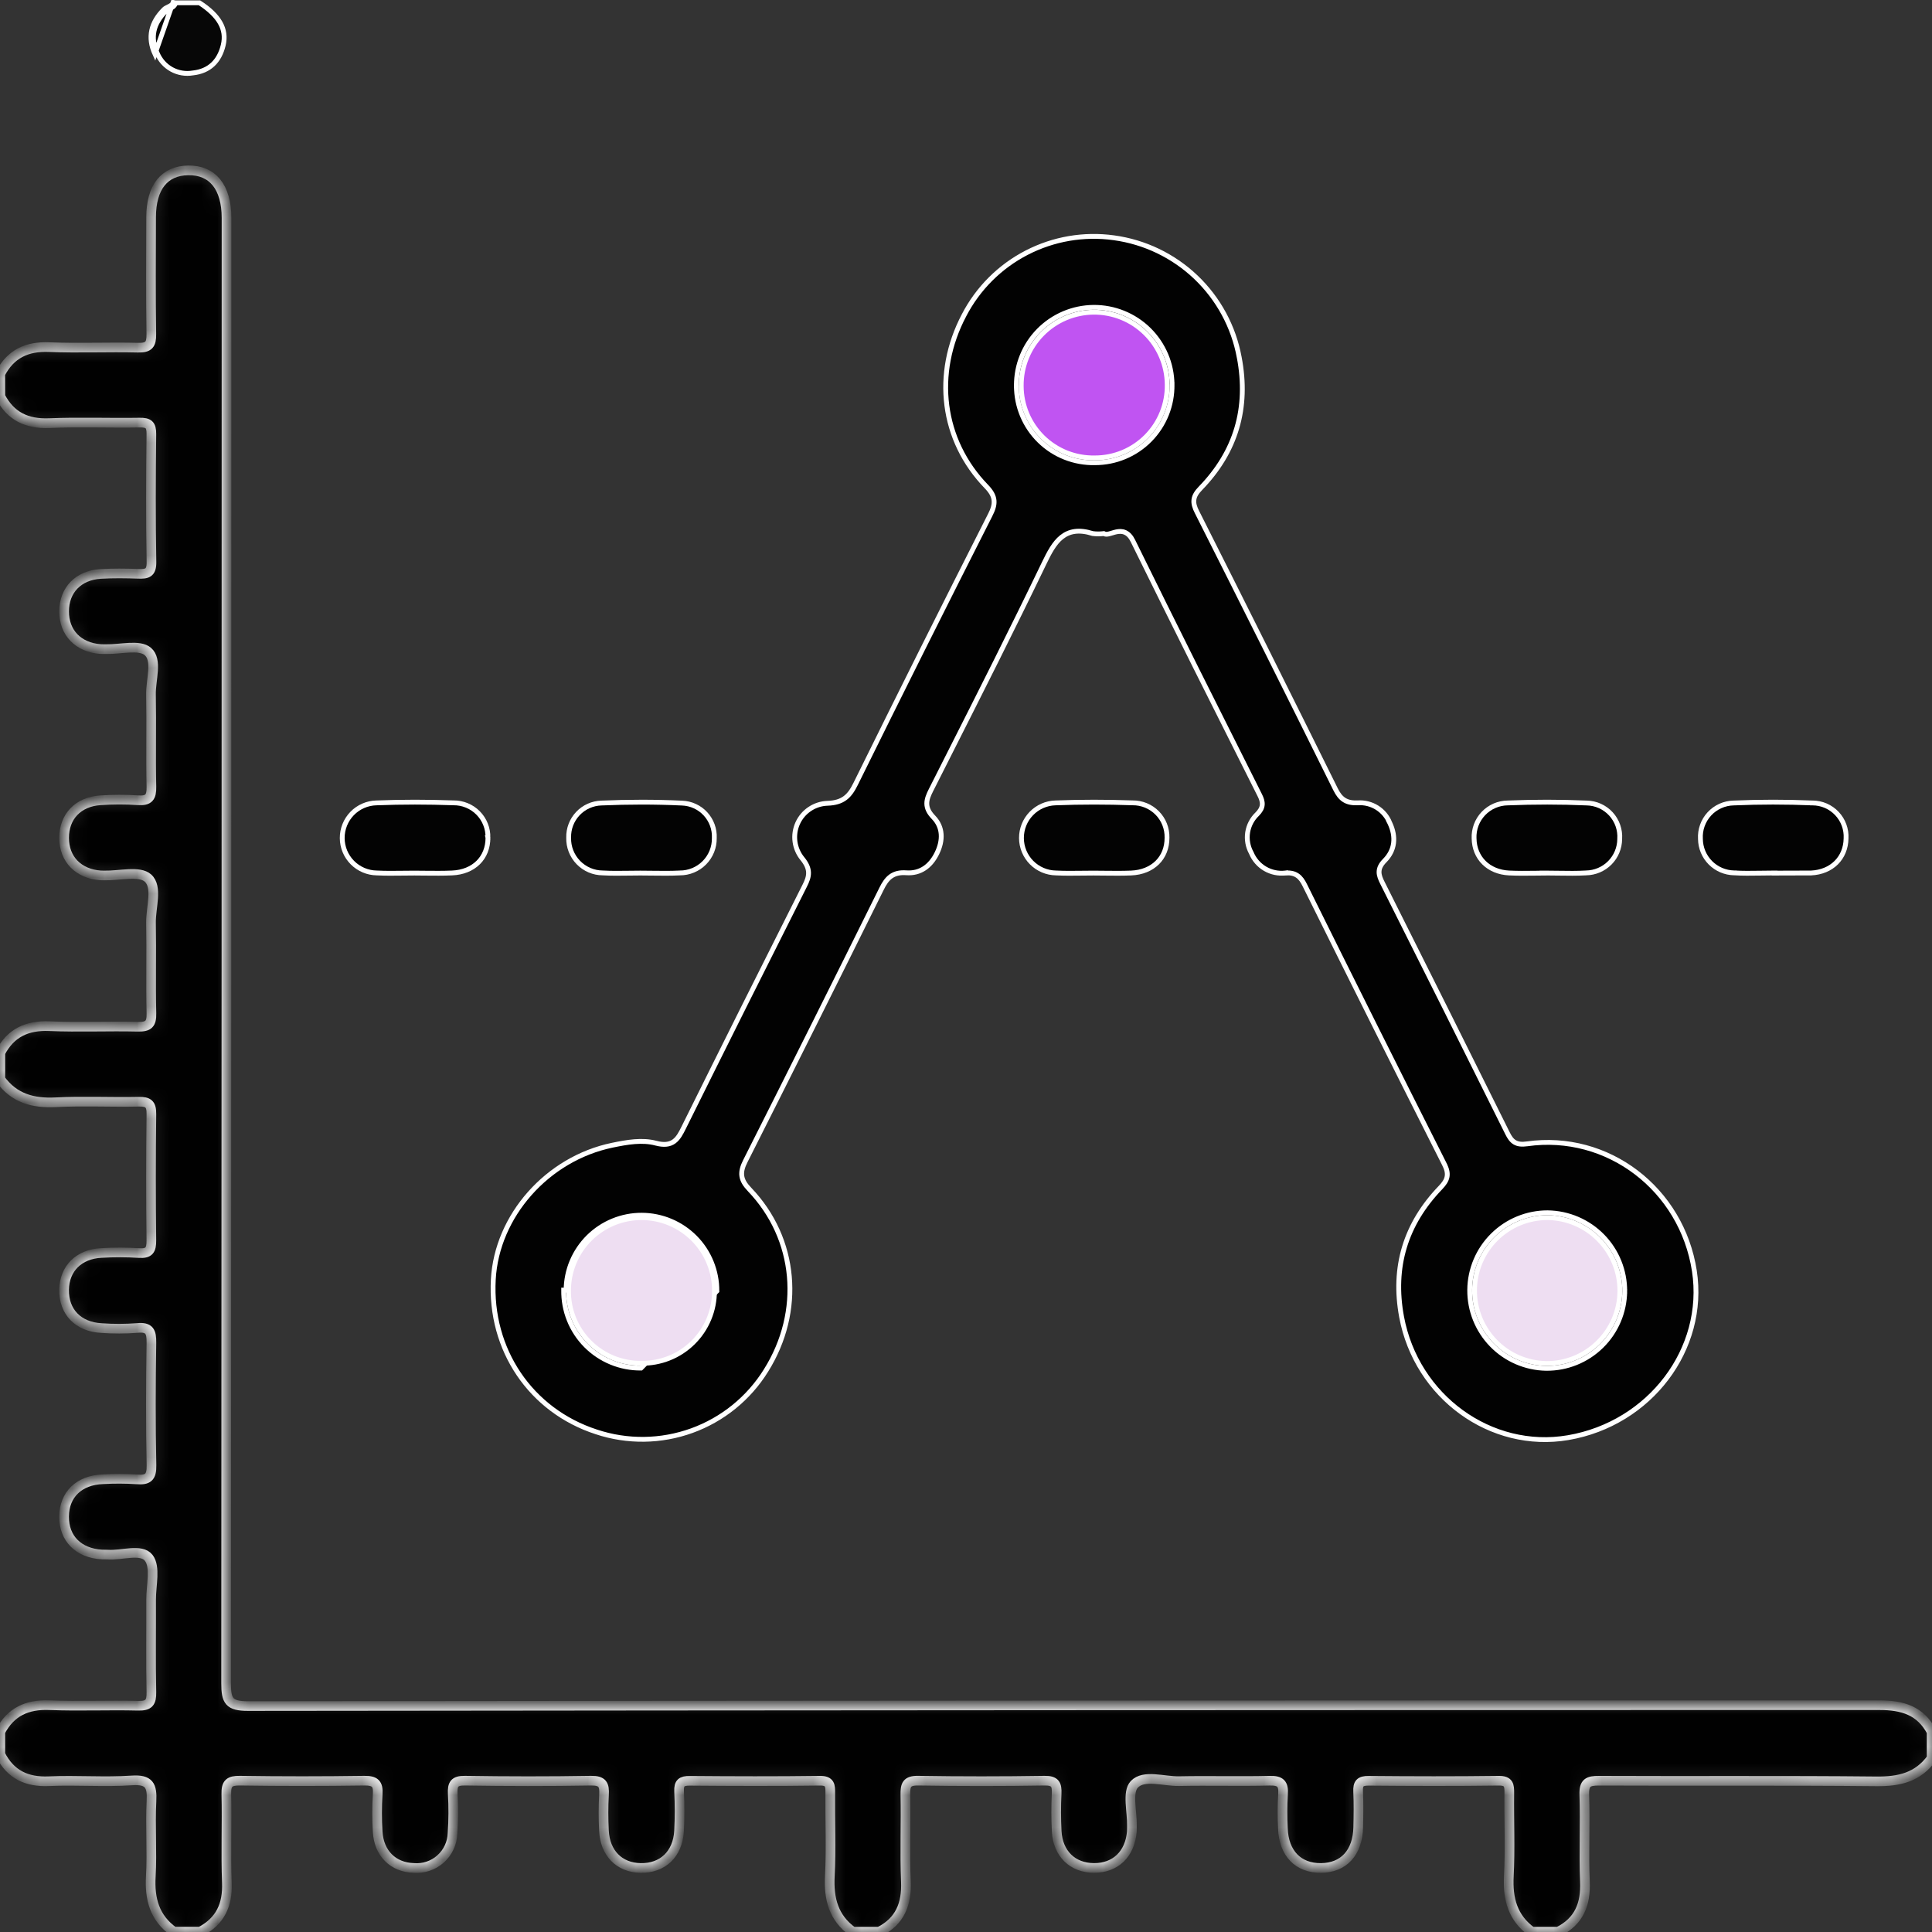 <svg width="120" height="120" viewBox="0 0 120 120" fill="none" xmlns="http://www.w3.org/2000/svg">
<rect x="0" y="0" width="120" height="120" fill="#333333" stroke="none"/>
<mask id="path-1-inside-1_73007_1782" fill="white">
<path d="M0.015 23.219C0.658 21.98 1.668 21.502 3.063 21.56C4.895 21.635 6.733 21.548 8.568 21.594C9.24 21.611 9.41 21.402 9.399 20.75C9.362 18.33 9.381 15.908 9.386 13.488C9.39 11.627 10.207 10.604 11.691 10.581C13.205 10.56 14.07 11.625 14.07 13.538C14.072 43.879 14.063 74.221 14.045 104.562C14.045 105.645 14.23 105.966 15.398 105.965C49.176 105.926 82.954 105.909 116.733 105.912C118.174 105.912 119.286 106.247 119.978 107.566V109.206C119.125 110.396 117.951 110.659 116.534 110.643C110.799 110.584 105.062 110.631 99.327 110.604C98.637 110.6 98.377 110.724 98.404 111.484C98.466 113.277 98.367 115.076 98.442 116.867C98.502 118.277 98.078 119.339 96.782 119.982H95.142C93.954 119.124 93.642 117.947 93.717 116.529C93.805 114.816 93.726 113.096 93.745 111.379C93.75 110.892 93.727 110.595 93.082 110.604C90.391 110.64 87.698 110.632 85.005 110.608C84.479 110.603 84.332 110.777 84.356 111.277C84.391 112.016 84.379 112.759 84.361 113.5C84.325 115.072 83.459 116.01 82.052 116.024C80.634 116.037 79.733 115.111 79.683 113.56C79.648 112.858 79.65 112.155 79.69 111.453C79.739 110.803 79.542 110.586 78.863 110.603C76.991 110.65 75.117 110.592 73.244 110.63C72.285 110.65 71.047 110.199 70.452 110.832C69.998 111.315 70.327 112.535 70.306 113.426C70.303 113.543 70.306 113.661 70.298 113.777C70.185 115.16 69.275 116.03 67.949 116.023C66.623 116.017 65.711 115.14 65.633 113.75C65.593 112.97 65.591 112.189 65.629 111.409C65.655 110.842 65.543 110.591 64.879 110.601C62.265 110.643 59.651 110.643 57.035 110.601C56.313 110.588 56.223 110.869 56.235 111.48C56.27 113.275 56.192 115.074 56.266 116.864C56.324 118.271 55.899 119.335 54.608 119.982H52.969C51.777 119.129 51.469 117.951 51.542 116.535C51.631 114.823 51.553 113.104 51.569 111.388C51.573 110.914 51.576 110.595 50.917 110.604C48.227 110.641 45.536 110.631 42.845 110.609C42.339 110.604 42.157 110.741 42.18 111.262C42.218 112.079 42.221 112.901 42.178 113.718C42.102 115.163 41.152 116.054 39.776 116.024C38.464 115.995 37.576 115.101 37.513 113.698C37.474 112.958 37.474 112.216 37.515 111.476C37.554 110.857 37.427 110.589 36.712 110.601C34.1 110.646 31.487 110.642 28.874 110.601C28.22 110.592 28.093 110.827 28.121 111.407C28.169 112.225 28.165 113.045 28.108 113.862C28.099 114.166 28.029 114.464 27.901 114.74C27.773 115.016 27.59 115.262 27.363 115.464C27.137 115.667 26.871 115.821 26.583 115.916C26.294 116.012 25.989 116.048 25.687 116.022C24.422 115.981 23.535 115.116 23.459 113.783C23.41 113.005 23.41 112.224 23.459 111.445C23.505 110.784 23.289 110.592 22.623 110.601C20.05 110.639 17.476 110.639 14.902 110.601C14.246 110.592 14.041 110.767 14.058 111.436C14.104 113.267 14.019 115.103 14.092 116.933C14.147 118.324 13.675 119.337 12.435 119.979H10.795C9.602 119.132 9.285 117.96 9.367 116.544C9.456 114.993 9.329 113.43 9.408 111.877C9.457 110.914 9.283 110.511 8.182 110.586C6.478 110.701 4.757 110.558 3.049 110.634C1.653 110.697 0.647 110.216 0.018 108.967V107.561C0.665 106.322 1.684 105.856 3.075 105.911C4.906 105.984 6.742 105.898 8.575 105.945C9.253 105.963 9.417 105.745 9.403 105.097C9.362 103.187 9.395 101.275 9.386 99.364C9.382 98.472 9.677 97.323 9.237 96.761C8.768 96.163 7.563 96.627 6.683 96.559C6.567 96.55 6.449 96.559 6.333 96.553C4.876 96.471 3.969 95.56 3.98 94.191C3.991 92.833 4.911 91.935 6.383 91.878C7.084 91.838 7.787 91.84 8.488 91.885C9.178 91.942 9.425 91.77 9.409 91.01C9.355 88.476 9.365 85.94 9.404 83.405C9.414 82.72 9.292 82.407 8.524 82.484C7.785 82.541 7.042 82.543 6.303 82.489C4.854 82.416 3.956 81.476 3.98 80.102C4.003 78.794 4.901 77.891 6.296 77.824C7.075 77.779 7.856 77.78 8.635 77.828C9.27 77.873 9.408 77.634 9.401 77.039C9.371 74.427 9.372 71.814 9.403 69.2C9.412 68.572 9.211 68.419 8.612 68.43C6.897 68.467 5.177 68.376 3.465 68.464C2.047 68.536 0.873 68.216 0.019 67.028V65.388C0.664 64.155 1.673 63.68 3.065 63.738C4.894 63.814 6.73 63.728 8.562 63.772C9.218 63.787 9.421 63.608 9.405 62.939C9.36 61.068 9.414 59.196 9.379 57.325C9.361 56.365 9.813 55.093 9.187 54.536C8.657 54.065 7.412 54.399 6.483 54.377C6.405 54.375 6.327 54.377 6.249 54.373C4.869 54.275 3.986 53.369 3.981 52.048C3.977 50.727 4.848 49.798 6.231 49.708C7.01 49.654 7.791 49.653 8.569 49.704C9.238 49.752 9.419 49.524 9.404 48.866C9.361 46.956 9.414 45.045 9.378 43.135C9.361 42.216 9.799 40.995 9.182 40.464C8.66 40.015 7.476 40.339 6.584 40.319C6.468 40.317 6.35 40.322 6.234 40.313C4.859 40.211 3.978 39.296 3.981 37.973C3.983 36.658 4.862 35.732 6.247 35.648C7.024 35.602 7.807 35.612 8.585 35.64C9.125 35.659 9.42 35.602 9.408 34.909C9.361 32.259 9.372 29.607 9.402 26.956C9.408 26.378 9.222 26.24 8.674 26.249C6.803 26.281 4.929 26.203 3.06 26.281C1.666 26.337 0.66 25.859 0.019 24.621L0.015 23.219Z"/>
</mask>
<path d="M0.015 23.219C0.658 21.98 1.668 21.502 3.063 21.56C4.895 21.635 6.733 21.548 8.568 21.594C9.24 21.611 9.41 21.402 9.399 20.75C9.362 18.33 9.381 15.908 9.386 13.488C9.39 11.627 10.207 10.604 11.691 10.581C13.205 10.56 14.07 11.625 14.07 13.538C14.072 43.879 14.063 74.221 14.045 104.562C14.045 105.645 14.23 105.966 15.398 105.965C49.176 105.926 82.954 105.909 116.733 105.912C118.174 105.912 119.286 106.247 119.978 107.566V109.206C119.125 110.396 117.951 110.659 116.534 110.643C110.799 110.584 105.062 110.631 99.327 110.604C98.637 110.6 98.377 110.724 98.404 111.484C98.466 113.277 98.367 115.076 98.442 116.867C98.502 118.277 98.078 119.339 96.782 119.982H95.142C93.954 119.124 93.642 117.947 93.717 116.529C93.805 114.816 93.726 113.096 93.745 111.379C93.75 110.892 93.727 110.595 93.082 110.604C90.391 110.64 87.698 110.632 85.005 110.608C84.479 110.603 84.332 110.777 84.356 111.277C84.391 112.016 84.379 112.759 84.361 113.5C84.325 115.072 83.459 116.01 82.052 116.024C80.634 116.037 79.733 115.111 79.683 113.56C79.648 112.858 79.65 112.155 79.69 111.453C79.739 110.803 79.542 110.586 78.863 110.603C76.991 110.65 75.117 110.592 73.244 110.63C72.285 110.65 71.047 110.199 70.452 110.832C69.998 111.315 70.327 112.535 70.306 113.426C70.303 113.543 70.306 113.661 70.298 113.777C70.185 115.16 69.275 116.03 67.949 116.023C66.623 116.017 65.711 115.14 65.633 113.75C65.593 112.97 65.591 112.189 65.629 111.409C65.655 110.842 65.543 110.591 64.879 110.601C62.265 110.643 59.651 110.643 57.035 110.601C56.313 110.588 56.223 110.869 56.235 111.48C56.27 113.275 56.192 115.074 56.266 116.864C56.324 118.271 55.899 119.335 54.608 119.982H52.969C51.777 119.129 51.469 117.951 51.542 116.535C51.631 114.823 51.553 113.104 51.569 111.388C51.573 110.914 51.576 110.595 50.917 110.604C48.227 110.641 45.536 110.631 42.845 110.609C42.339 110.604 42.157 110.741 42.18 111.262C42.218 112.079 42.221 112.901 42.178 113.718C42.102 115.163 41.152 116.054 39.776 116.024C38.464 115.995 37.576 115.101 37.513 113.698C37.474 112.958 37.474 112.216 37.515 111.476C37.554 110.857 37.427 110.589 36.712 110.601C34.1 110.646 31.487 110.642 28.874 110.601C28.22 110.592 28.093 110.827 28.121 111.407C28.169 112.225 28.165 113.045 28.108 113.862C28.099 114.166 28.029 114.464 27.901 114.74C27.773 115.016 27.59 115.262 27.363 115.464C27.137 115.667 26.871 115.821 26.583 115.916C26.294 116.012 25.989 116.048 25.687 116.022C24.422 115.981 23.535 115.116 23.459 113.783C23.41 113.005 23.41 112.224 23.459 111.445C23.505 110.784 23.289 110.592 22.623 110.601C20.05 110.639 17.476 110.639 14.902 110.601C14.246 110.592 14.041 110.767 14.058 111.436C14.104 113.267 14.019 115.103 14.092 116.933C14.147 118.324 13.675 119.337 12.435 119.979H10.795C9.602 119.132 9.285 117.96 9.367 116.544C9.456 114.993 9.329 113.43 9.408 111.877C9.457 110.914 9.283 110.511 8.182 110.586C6.478 110.701 4.757 110.558 3.049 110.634C1.653 110.697 0.647 110.216 0.018 108.967V107.561C0.665 106.322 1.684 105.856 3.075 105.911C4.906 105.984 6.742 105.898 8.575 105.945C9.253 105.963 9.417 105.745 9.403 105.097C9.362 103.187 9.395 101.275 9.386 99.364C9.382 98.472 9.677 97.323 9.237 96.761C8.768 96.163 7.563 96.627 6.683 96.559C6.567 96.55 6.449 96.559 6.333 96.553C4.876 96.471 3.969 95.56 3.98 94.191C3.991 92.833 4.911 91.935 6.383 91.878C7.084 91.838 7.787 91.84 8.488 91.885C9.178 91.942 9.425 91.77 9.409 91.01C9.355 88.476 9.365 85.94 9.404 83.405C9.414 82.72 9.292 82.407 8.524 82.484C7.785 82.541 7.042 82.543 6.303 82.489C4.854 82.416 3.956 81.476 3.98 80.102C4.003 78.794 4.901 77.891 6.296 77.824C7.075 77.779 7.856 77.78 8.635 77.828C9.27 77.873 9.408 77.634 9.401 77.039C9.371 74.427 9.372 71.814 9.403 69.2C9.412 68.572 9.211 68.419 8.612 68.43C6.897 68.467 5.177 68.376 3.465 68.464C2.047 68.536 0.873 68.216 0.019 67.028V65.388C0.664 64.155 1.673 63.68 3.065 63.738C4.894 63.814 6.73 63.728 8.562 63.772C9.218 63.787 9.421 63.608 9.405 62.939C9.36 61.068 9.414 59.196 9.379 57.325C9.361 56.365 9.813 55.093 9.187 54.536C8.657 54.065 7.412 54.399 6.483 54.377C6.405 54.375 6.327 54.377 6.249 54.373C4.869 54.275 3.986 53.369 3.981 52.048C3.977 50.727 4.848 49.798 6.231 49.708C7.01 49.654 7.791 49.653 8.569 49.704C9.238 49.752 9.419 49.524 9.404 48.866C9.361 46.956 9.414 45.045 9.378 43.135C9.361 42.216 9.799 40.995 9.182 40.464C8.66 40.015 7.476 40.339 6.584 40.319C6.468 40.317 6.35 40.322 6.234 40.313C4.859 40.211 3.978 39.296 3.981 37.973C3.983 36.658 4.862 35.732 6.247 35.648C7.024 35.602 7.807 35.612 8.585 35.64C9.125 35.659 9.42 35.602 9.408 34.909C9.361 32.259 9.372 29.607 9.402 26.956C9.408 26.378 9.222 26.24 8.674 26.249C6.803 26.281 4.929 26.203 3.06 26.281C1.666 26.337 0.66 25.859 0.019 24.621L0.015 23.219Z" fill="#010101" stroke="white" stroke-width="0.6" mask="url(#path-1-inside-1_73007_1782)"/>
<path d="M10.187 0.586L10.293 0.692C10.325 0.66 10.369 0.633 10.429 0.602C10.447 0.593 10.468 0.582 10.492 0.571C10.536 0.55 10.586 0.525 10.627 0.502C10.697 0.463 10.772 0.411 10.832 0.334C10.869 0.287 10.897 0.234 10.916 0.174L12.389 0.174C13.007 0.574 13.431 0.986 13.674 1.414C13.919 1.846 13.984 2.302 13.867 2.798L13.867 2.798C13.748 3.304 13.529 3.708 13.22 3.998C12.911 4.288 12.502 4.474 11.988 4.53L11.988 4.53L11.979 4.531C11.525 4.609 11.058 4.53 10.655 4.307C10.253 4.083 9.938 3.729 9.764 3.303L9.764 3.303L9.761 3.297C9.534 2.801 9.479 2.342 9.571 1.916C9.663 1.488 9.905 1.08 10.293 0.692L10.187 0.586ZM10.187 0.586C10.255 0.519 10.345 0.475 10.435 0.432C10.605 0.35 10.775 0.268 10.793 0.024L9.625 3.36C9.147 2.317 9.381 1.391 10.187 0.586Z" fill="#070707" stroke="white" stroke-width="0.3"/>
<path d="M63.13 23.965C63.13 24.601 63.257 25.23 63.503 25.816C63.749 26.402 64.11 26.933 64.564 27.378C65.018 27.823 65.556 28.172 66.148 28.407C66.738 28.64 67.37 28.754 68.004 28.741C68.64 28.742 69.269 28.617 69.855 28.373C70.442 28.129 70.974 27.77 71.421 27.317C71.867 26.865 72.219 26.328 72.455 25.738C72.691 25.148 72.808 24.517 72.797 23.881M63.13 23.965C63.119 22.684 63.618 21.45 64.516 20.536C65.415 19.621 66.64 19.102 67.921 19.09C69.204 19.079 70.437 19.578 71.352 20.476C72.266 21.375 72.786 22.599 72.797 23.881M63.13 23.965C63.13 23.965 63.13 23.965 63.13 23.965L63.28 23.965L63.13 23.966C63.13 23.966 63.13 23.965 63.13 23.965ZM72.797 23.881C72.797 23.881 72.797 23.882 72.797 23.882L72.647 23.883L72.797 23.881C72.797 23.881 72.797 23.881 72.797 23.881ZM68.602 33.159L68.562 33.14L68.519 33.145C68.303 33.17 68.086 33.168 67.871 33.14C67.018 32.871 66.411 32.985 65.937 33.364C65.478 33.731 65.165 34.334 64.855 34.978C62.903 39.032 60.872 43.049 58.84 47.067C58.501 47.738 58.161 48.41 57.822 49.081C57.678 49.367 57.562 49.638 57.565 49.916C57.569 50.206 57.7 50.475 57.982 50.766C58.575 51.378 58.587 52.195 58.192 53.002C57.799 53.805 57.156 54.273 56.291 54.21L56.291 54.21C55.883 54.181 55.574 54.257 55.325 54.439C55.081 54.617 54.912 54.885 54.756 55.2L54.756 55.2C51.956 60.849 49.136 66.488 46.295 72.117C46.127 72.45 46.036 72.741 46.074 73.033C46.112 73.325 46.277 73.588 46.552 73.875L46.552 73.875C49.488 76.939 49.875 81.461 47.577 85.125L47.577 85.126C46.504 86.853 44.882 88.168 42.97 88.86C41.058 89.551 38.969 89.579 37.041 88.938L37.039 88.937C32.964 87.615 30.405 83.834 30.64 79.476C30.855 75.508 34.002 71.966 38.028 71.132C38.963 70.938 39.892 70.778 40.74 71.005L40.741 71.005C41.237 71.136 41.592 71.094 41.868 70.893C42.129 70.703 42.294 70.386 42.46 70.051C44.949 65.032 47.456 60.022 49.979 55.019L49.979 55.019C50.124 54.732 50.228 54.471 50.22 54.196C50.212 53.915 50.089 53.647 49.842 53.339L49.84 53.338C49.59 53.034 49.43 52.666 49.378 52.275C49.326 51.884 49.385 51.487 49.548 51.128C49.711 50.769 49.971 50.463 50.3 50.245C50.628 50.027 51.011 49.905 51.405 49.894L51.406 49.894C51.874 49.876 52.22 49.773 52.498 49.564C52.772 49.358 52.964 49.059 53.148 48.685C55.903 43.102 58.689 37.535 61.504 31.984L61.505 31.984C61.666 31.664 61.769 31.378 61.742 31.086C61.715 30.791 61.557 30.52 61.269 30.223L61.269 30.223C58.477 27.346 57.968 23.204 59.878 19.58L59.878 19.579C60.742 17.914 62.1 16.557 63.766 15.696C65.432 14.835 67.324 14.51 69.181 14.768L69.182 14.768C71.097 15.028 72.881 15.886 74.279 17.219C75.678 18.552 76.62 20.293 76.97 22.194L76.971 22.195C77.569 25.333 76.775 28.051 74.559 30.333L74.559 30.333C74.332 30.567 74.19 30.785 74.157 31.031C74.124 31.277 74.203 31.521 74.344 31.799L74.344 31.799C77.236 37.53 80.105 43.272 82.953 49.024C83.102 49.325 83.268 49.55 83.496 49.691C83.726 49.834 83.998 49.88 84.333 49.865L84.333 49.865L84.336 49.865C84.757 49.837 85.177 49.943 85.534 50.168C85.891 50.393 86.168 50.726 86.324 51.118L86.323 51.118L86.327 51.126C86.528 51.555 86.606 51.974 86.557 52.365C86.508 52.754 86.332 53.123 86.007 53.453C85.772 53.69 85.66 53.913 85.656 54.156C85.653 54.387 85.751 54.61 85.866 54.839L85.866 54.839C88.467 60.019 91.058 65.204 93.637 70.395C93.755 70.633 93.882 70.832 94.08 70.95C94.281 71.07 94.528 71.092 94.847 71.047L94.848 71.047C99.857 70.338 104.46 73.853 105.241 78.941C105.985 83.788 102.482 88.427 97.397 89.295C92.605 90.112 87.977 86.757 87.055 81.792C86.48 78.692 87.301 76.018 89.471 73.763C89.689 73.536 89.838 73.325 89.881 73.083C89.924 72.838 89.855 72.592 89.71 72.305L89.588 72.367L89.71 72.305C86.799 66.54 83.909 60.764 81.041 54.976L81.041 54.976C80.917 54.726 80.781 54.52 80.586 54.387C80.387 54.25 80.148 54.201 79.846 54.223L79.846 54.222L79.839 54.223C79.401 54.275 78.958 54.182 78.577 53.96C78.196 53.737 77.898 53.397 77.727 52.99L77.724 52.982L77.72 52.975C77.507 52.589 77.427 52.143 77.493 51.707C77.56 51.271 77.769 50.869 78.089 50.565L78.089 50.565L78.093 50.561C78.277 50.372 78.384 50.191 78.401 49.986C78.418 49.786 78.347 49.591 78.243 49.384L78.243 49.384L78.182 49.263C75.563 44.051 72.944 38.839 70.373 33.604C70.238 33.326 70.076 33.156 69.886 33.072C69.698 32.987 69.508 33 69.342 33.034C69.259 33.051 69.177 33.075 69.103 33.098C69.092 33.101 69.082 33.104 69.072 33.107C69.007 33.127 68.949 33.144 68.891 33.158C68.757 33.191 68.668 33.192 68.602 33.159ZM96.126 75.328L96.124 75.328C94.849 75.326 93.625 75.829 92.719 76.726C91.812 77.623 91.297 78.841 91.286 80.117C91.275 81.391 91.768 82.619 92.658 83.532C93.548 84.445 94.763 84.969 96.038 84.99L96.039 84.99C97.32 85.001 98.553 84.504 99.467 83.606C100.382 82.709 100.902 81.486 100.915 80.205L100.765 80.203L100.915 80.204C100.922 78.924 100.423 77.692 99.526 76.779C98.628 75.865 97.406 75.344 96.126 75.328ZM37.963 84.617C38.55 84.859 39.18 84.98 39.815 84.975L44.527 80.189C44.531 79.574 44.413 78.965 44.181 78.395C43.949 77.825 43.607 77.307 43.175 76.87C42.742 76.433 42.228 76.085 41.661 75.846C41.094 75.607 40.486 75.483 39.871 75.479C39.256 75.475 38.647 75.593 38.077 75.825C37.508 76.057 36.989 76.399 36.552 76.831C36.115 77.264 35.767 77.778 35.528 78.345C35.289 78.912 35.165 79.52 35.161 80.135L35.011 80.132C35.011 80.132 35.011 80.133 35.011 80.133C35.001 80.769 35.118 81.4 35.355 81.989C35.592 82.579 35.945 83.116 36.393 83.567C36.841 84.018 37.375 84.375 37.963 84.617Z" fill="#020202" stroke="white" stroke-width="0.3"/>
<path d="M25.738 54.229H25.738C25.496 54.229 25.255 54.232 25.016 54.235C24.477 54.242 23.943 54.248 23.409 54.221L23.409 54.221L23.403 54.221C22.833 54.213 22.289 53.982 21.887 53.577C21.486 53.173 21.259 52.627 21.256 52.057C21.253 51.487 21.474 50.938 21.87 50.529C22.267 50.12 22.809 49.883 23.379 49.869L23.379 49.869L23.381 49.869C24.971 49.806 26.569 49.809 28.161 49.866L28.161 49.866L28.168 49.866C28.451 49.863 28.732 49.917 28.994 50.025C29.257 50.132 29.495 50.291 29.694 50.493C29.894 50.694 30.051 50.934 30.156 51.197C30.261 51.46 30.312 51.742 30.307 52.025L30.306 52.025L30.307 52.029C30.31 52.659 30.088 53.192 29.702 53.573C29.315 53.956 28.755 54.196 28.069 54.222L28.068 54.222C27.521 54.246 26.974 54.24 26.422 54.235C26.195 54.232 25.967 54.23 25.738 54.229Z" fill="#030303" stroke="white" stroke-width="0.3"/>
<path d="M39.77 54.228H39.77C39.526 54.228 39.283 54.231 39.041 54.235C38.504 54.242 37.974 54.25 37.442 54.219L37.442 54.219L37.434 54.219C37.151 54.217 36.871 54.158 36.611 54.047C36.351 53.935 36.115 53.772 35.919 53.569C35.722 53.365 35.568 53.124 35.465 52.861C35.362 52.597 35.313 52.315 35.321 52.032L35.321 52.032L35.321 52.024C35.307 51.471 35.513 50.934 35.894 50.532C36.274 50.13 36.799 49.895 37.352 49.878L37.352 49.878L37.354 49.878C39.022 49.806 40.697 49.803 42.364 49.882L42.364 49.882L42.365 49.882C42.64 49.892 42.909 49.956 43.158 50.071C43.408 50.185 43.632 50.348 43.818 50.55C44.004 50.752 44.148 50.988 44.243 51.246C44.337 51.503 44.379 51.777 44.367 52.051L44.367 52.051L44.367 52.06C44.371 52.343 44.318 52.624 44.212 52.886C44.105 53.149 43.948 53.388 43.748 53.589C43.549 53.79 43.312 53.949 43.05 54.057C42.789 54.166 42.508 54.221 42.225 54.22L42.225 54.22L42.217 54.221C41.654 54.249 41.093 54.242 40.526 54.235C40.275 54.231 40.024 54.228 39.77 54.228Z" fill="#030303" stroke="white" stroke-width="0.3"/>
<path d="M110.225 54.23L110.226 54.225H110.04C109.793 54.225 109.549 54.229 109.306 54.233C108.771 54.241 108.242 54.249 107.712 54.217L107.712 54.216L107.706 54.216C107.153 54.205 106.626 53.98 106.236 53.588C105.846 53.196 105.624 52.667 105.617 52.114L105.617 52.114L105.617 52.107C105.6 51.824 105.64 51.54 105.736 51.273C105.831 51.006 105.979 50.761 106.172 50.552C106.364 50.344 106.597 50.176 106.856 50.06C107.114 49.944 107.394 49.881 107.678 49.875L107.678 49.875L107.681 49.875C109.31 49.804 110.946 49.806 112.575 49.872L112.575 49.873L112.58 49.873C112.864 49.874 113.144 49.932 113.405 50.045C113.665 50.158 113.899 50.323 114.094 50.529C114.289 50.735 114.439 50.979 114.537 51.245C114.635 51.511 114.678 51.795 114.662 52.078L114.662 52.078L114.662 52.083C114.64 53.287 113.781 54.163 112.487 54.223L110.225 54.23Z" fill="#030303" stroke="white" stroke-width="0.3"/>
<path d="M67.919 54.229H67.918C67.676 54.229 67.435 54.232 67.196 54.235C66.657 54.242 66.124 54.248 65.589 54.221L65.589 54.221L65.584 54.221C65.015 54.211 64.473 53.98 64.073 53.575C63.673 53.171 63.447 52.626 63.444 52.057C63.441 51.488 63.66 50.941 64.056 50.532C64.451 50.123 64.991 49.885 65.559 49.869L65.559 49.869L65.561 49.869C67.15 49.807 68.748 49.81 70.34 49.866L70.34 49.866L70.347 49.866C70.63 49.863 70.912 49.917 71.174 50.025C71.436 50.132 71.674 50.292 71.874 50.493C72.073 50.694 72.23 50.934 72.335 51.197C72.44 51.461 72.491 51.742 72.485 52.026L72.485 52.026L72.485 52.03C72.489 52.66 72.267 53.193 71.882 53.575C71.495 53.957 70.936 54.198 70.25 54.225L70.25 54.225C69.705 54.247 69.161 54.241 68.613 54.235C68.383 54.232 68.151 54.23 67.919 54.229Z" fill="#030303" stroke="white" stroke-width="0.3"/>
<path d="M95.839 54.227L95.84 54.23C95.67 54.231 95.5 54.234 95.331 54.236C94.796 54.242 94.266 54.249 93.735 54.223L93.735 54.223C92.441 54.161 91.579 53.283 91.558 52.081L91.558 52.081L91.557 52.078C91.545 51.794 91.59 51.511 91.689 51.246C91.789 50.98 91.94 50.737 92.135 50.532C92.331 50.326 92.565 50.161 92.825 50.048C93.085 49.935 93.365 49.875 93.649 49.872L93.649 49.872L93.653 49.872C95.283 49.807 96.919 49.804 98.547 49.876L98.547 49.876L98.551 49.876C98.834 49.881 99.114 49.943 99.373 50.059C99.631 50.176 99.864 50.343 100.056 50.552C100.248 50.761 100.395 51.007 100.489 51.274C100.583 51.542 100.622 51.825 100.603 52.108L100.603 52.108L100.603 52.117C100.598 52.67 100.377 53.2 99.987 53.593C99.597 53.985 99.069 54.21 98.515 54.218L98.515 54.218L98.509 54.219C97.952 54.252 97.396 54.243 96.833 54.235C96.578 54.231 96.322 54.227 96.064 54.227H95.839Z" fill="#030303" stroke="white" stroke-width="0.3"/>
<path d="M100.615 80.202C100.603 81.404 100.115 82.551 99.257 83.392C98.4 84.234 97.244 84.7 96.042 84.69C94.847 84.67 93.708 84.179 92.873 83.323C92.038 82.466 91.575 81.315 91.586 80.119C91.597 78.923 92.08 77.78 92.93 76.939C93.779 76.098 94.927 75.627 96.123 75.628C97.324 75.643 98.47 76.132 99.312 76.989C100.153 77.846 100.622 79.001 100.615 80.202Z" fill="#EEDEF2" stroke="white" stroke-width="0.3"/>
<path d="M68.004 28.441V28.441L68 28.441C67.404 28.453 66.812 28.347 66.258 28.128C65.704 27.908 65.2 27.581 64.774 27.164C64.349 26.747 64.01 26.25 63.779 25.7C63.549 25.151 63.43 24.561 63.43 23.966L63.43 23.964C63.425 23.369 63.537 22.778 63.76 22.226C63.983 21.674 64.313 21.172 64.73 20.747C65.147 20.322 65.644 19.984 66.192 19.751C66.74 19.519 67.329 19.396 67.924 19.391C68.519 19.386 69.11 19.498 69.662 19.721C70.214 19.944 70.717 20.274 71.141 20.691C71.566 21.108 71.904 21.605 72.137 22.153C72.37 22.701 72.492 23.29 72.497 23.885L72.497 23.887C72.507 24.482 72.398 25.074 72.176 25.627C71.955 26.18 71.625 26.683 71.207 27.107C70.788 27.531 70.29 27.868 69.74 28.096C69.189 28.326 68.599 28.442 68.004 28.441Z" fill="#C054F2" stroke="white" stroke-width="0.3"/>
<path d="M35.312 80.137L35.312 80.136C35.315 79.54 35.436 78.952 35.667 78.403C35.898 77.854 36.234 77.356 36.658 76.938C37.081 76.52 37.583 76.189 38.134 75.964C38.685 75.739 39.275 75.626 39.871 75.629C40.466 75.632 41.055 75.753 41.603 75.984C42.152 76.215 42.65 76.552 43.068 76.975C43.487 77.399 43.818 77.9 44.042 78.452C44.267 79.003 44.381 79.593 44.377 80.188L44.377 80.189C44.379 80.785 44.262 81.375 44.032 81.925C43.803 82.475 43.466 82.973 43.041 83.391C42.617 83.809 42.113 84.138 41.56 84.358C41.006 84.578 40.414 84.686 39.819 84.675L39.816 84.825L39.815 84.675C39.219 84.68 38.628 84.566 38.077 84.34C37.526 84.113 37.026 83.778 36.606 83.356C36.187 82.933 35.856 82.43 35.633 81.877C35.411 81.325 35.302 80.733 35.312 80.137Z" fill="#EEDEF2" stroke="white" stroke-width="0.3"/>
</svg>
